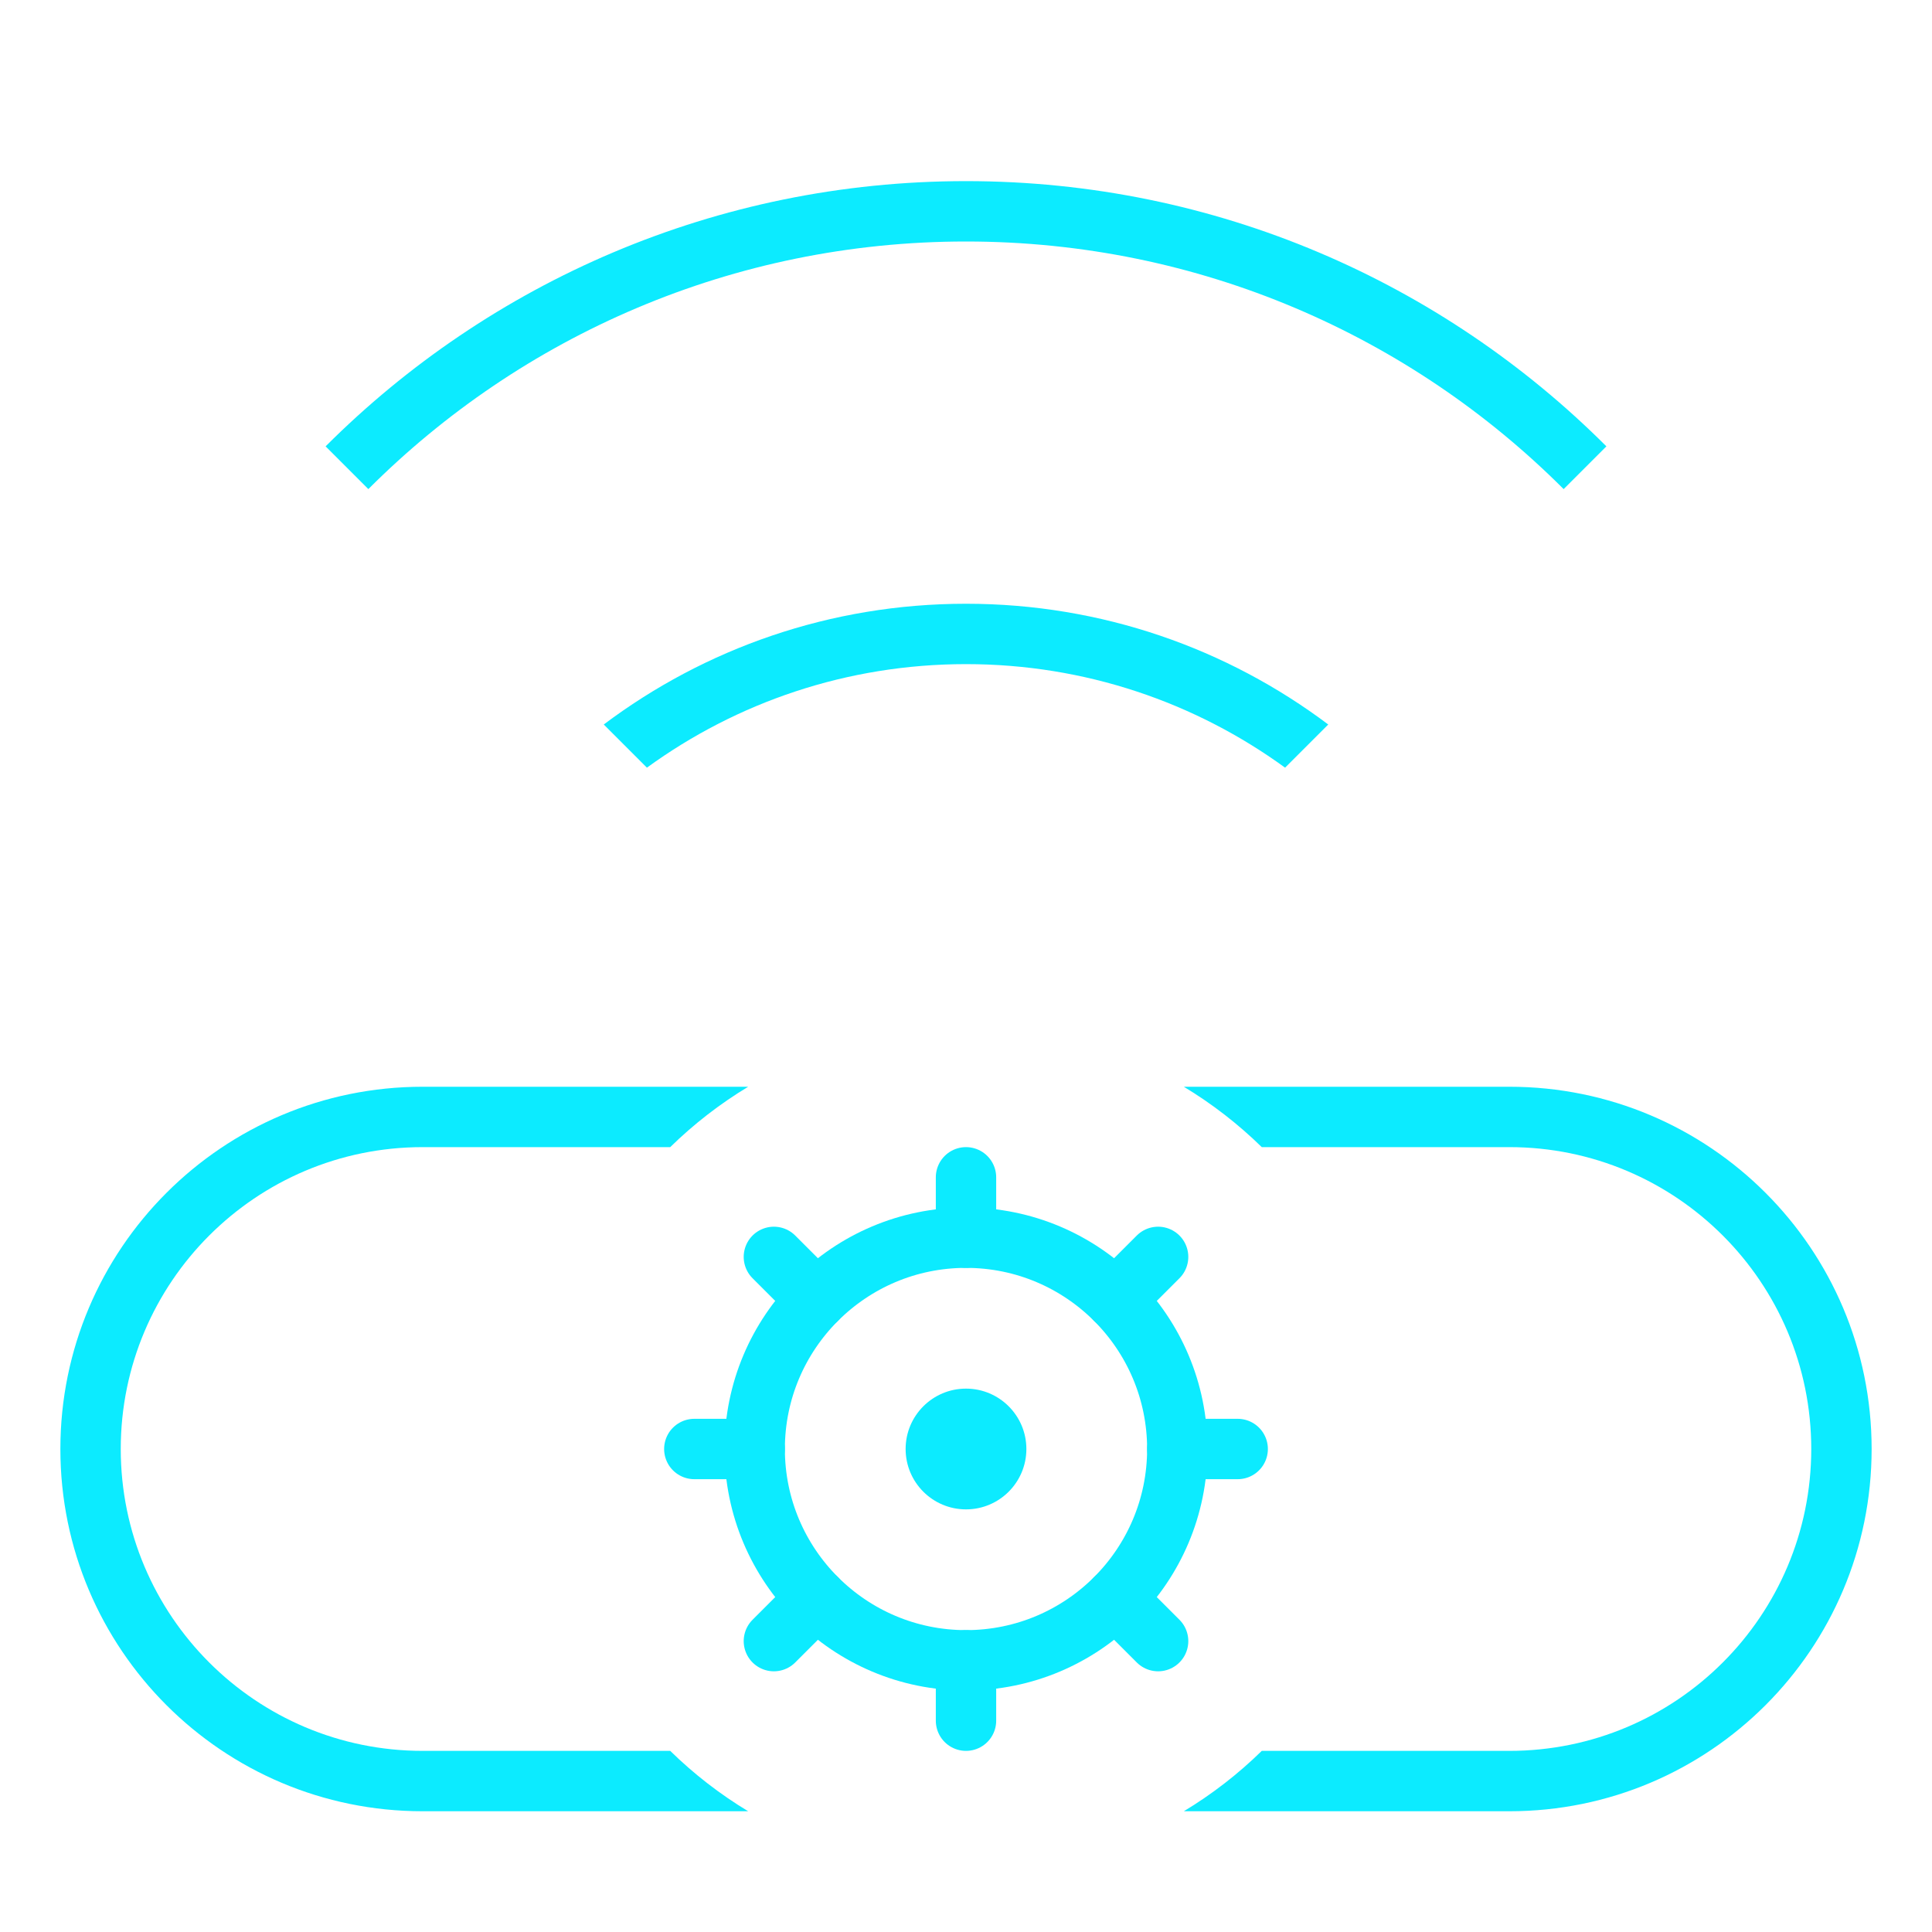 <svg width="32" height="32" viewBox="0 0 32 32" fill="none" xmlns="http://www.w3.org/2000/svg">
<path fill-rule="evenodd" clip-rule="evenodd" d="M26.607 7.393C23.892 4.679 20.142 3 16 3C11.858 3 8.108 4.679 5.393 7.393L6.101 8.101C8.634 5.567 12.134 4 16 4C19.866 4 23.366 5.567 25.899 8.101L26.607 7.393Z" fill="#0CEBFF"/>
<path fill-rule="evenodd" clip-rule="evenodd" d="M22 12C20.329 10.744 18.251 10 16 10C13.749 10 11.671 10.744 10 12L10.715 12.715C12.199 11.636 14.025 11 16 11C17.975 11 19.801 11.636 21.285 12.715L22 12Z" fill="#0CEBFF"/>
<circle cx="16" cy="24" r="3.5" stroke="#0CEBFF"/>
<path d="M16 20.5V19.5M16 28.5V27.5M20.5 24H19.5M12.5 24H11.5M13.525 21.525L12.818 20.818M19.182 27.182L18.475 26.475M19.182 20.818L18.475 21.525M13.525 26.475L12.818 27.182" stroke="#0CEBFF" stroke-linecap="round"/>
<circle cx="16" cy="24" r="1" fill="#0CEBFF"/>
<path fill-rule="evenodd" clip-rule="evenodd" d="M20.899 19H25C27.761 19 30 21.239 30 24C30 26.761 27.761 29 25 29H20.899C20.51 29.381 20.077 29.717 19.608 30H25C28.314 30 31 27.314 31 24C31 20.686 28.314 18 25 18H19.608C20.077 18.283 20.51 18.619 20.899 19ZM12.392 18H7C3.686 18 1 20.686 1 24C1 27.314 3.686 30 7 30H12.392C11.923 29.717 11.49 29.381 11.101 29H7C4.239 29 2 26.761 2 24C2 21.239 4.239 19 7 19H11.101C11.49 18.619 11.923 18.283 12.392 18Z" fill="#0CEBFF"/>
</svg>
